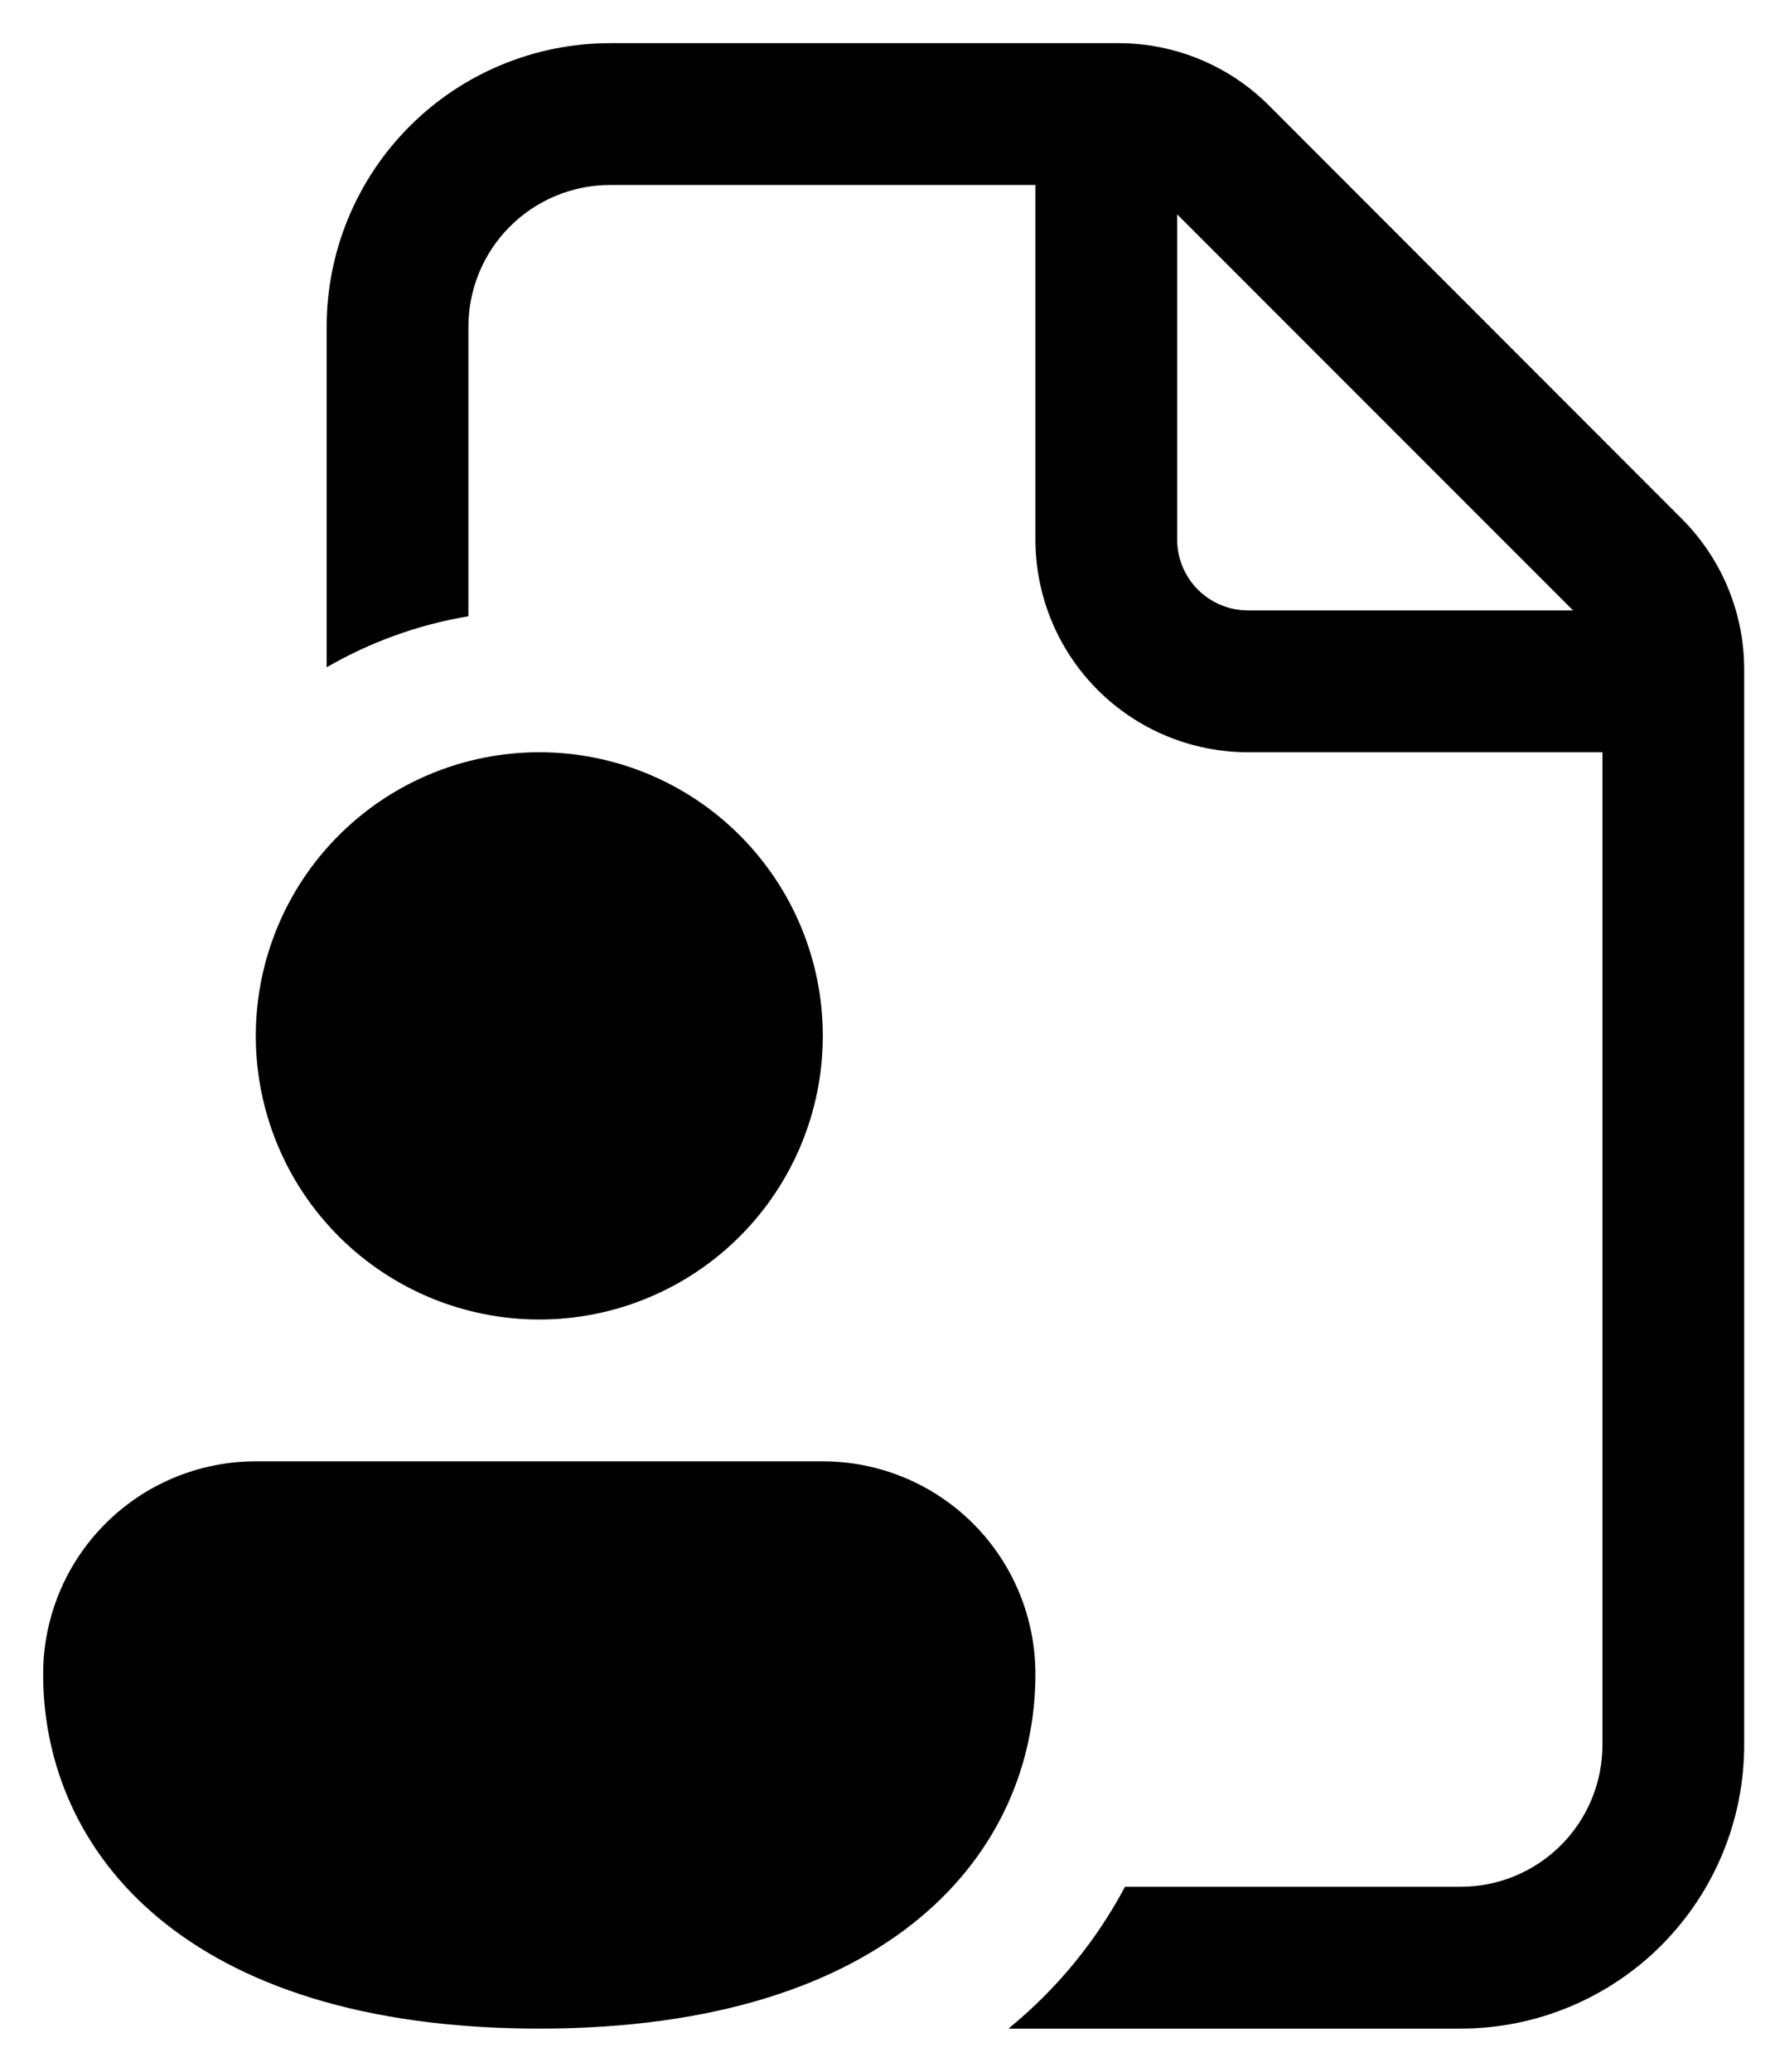 <svg width="36" height="42" viewBox="0 0 36 42" fill="none" xmlns="http://www.w3.org/2000/svg">
<path d="M12.375 0.875C10.85 0.875 9.387 1.481 8.309 2.559C7.231 3.637 6.625 5.1 6.625 6.625V13.528C7.514 13.013 8.487 12.663 9.5 12.493V6.625C9.5 5.862 9.803 5.131 10.342 4.592C10.881 4.053 11.613 3.75 12.375 3.75H21V10.938C21 12.081 21.454 13.178 22.263 13.987C23.072 14.796 24.169 15.25 25.312 15.25H32.5V35.375C32.5 36.138 32.197 36.869 31.658 37.408C31.119 37.947 30.387 38.25 29.625 38.25H22.817C22.239 39.336 21.454 40.298 20.506 41.082L20.454 41.125H29.625C31.15 41.125 32.612 40.519 33.691 39.441C34.769 38.362 35.375 36.9 35.375 35.375V13.565C35.374 12.422 34.919 11.326 34.11 10.518L25.735 2.137C25.334 1.737 24.859 1.419 24.335 1.203C23.812 0.986 23.251 0.875 22.685 0.875H12.375ZM31.905 12.375H25.312C24.931 12.375 24.566 12.223 24.296 11.954C24.026 11.684 23.875 11.319 23.875 10.938V4.345L31.905 12.375ZM16.688 21C16.688 22.525 16.082 23.988 15.003 25.066C13.925 26.144 12.463 26.75 10.938 26.75C9.413 26.75 7.95 26.144 6.872 25.066C5.793 23.988 5.188 22.525 5.188 21C5.188 19.475 5.793 18.012 6.872 16.934C7.95 15.856 9.413 15.25 10.938 15.25C12.463 15.25 13.925 15.856 15.003 16.934C16.082 18.012 16.688 19.475 16.688 21V21ZM21 33.938C21 37.517 18.125 41.125 10.938 41.125C3.75 41.125 0.875 37.531 0.875 33.938C0.875 32.794 1.329 31.697 2.138 30.888C2.947 30.079 4.044 29.625 5.188 29.625H16.688C17.831 29.625 18.928 30.079 19.737 30.888C20.546 31.697 21 32.794 21 33.938V33.938Z" fill="black"/>
</svg>
